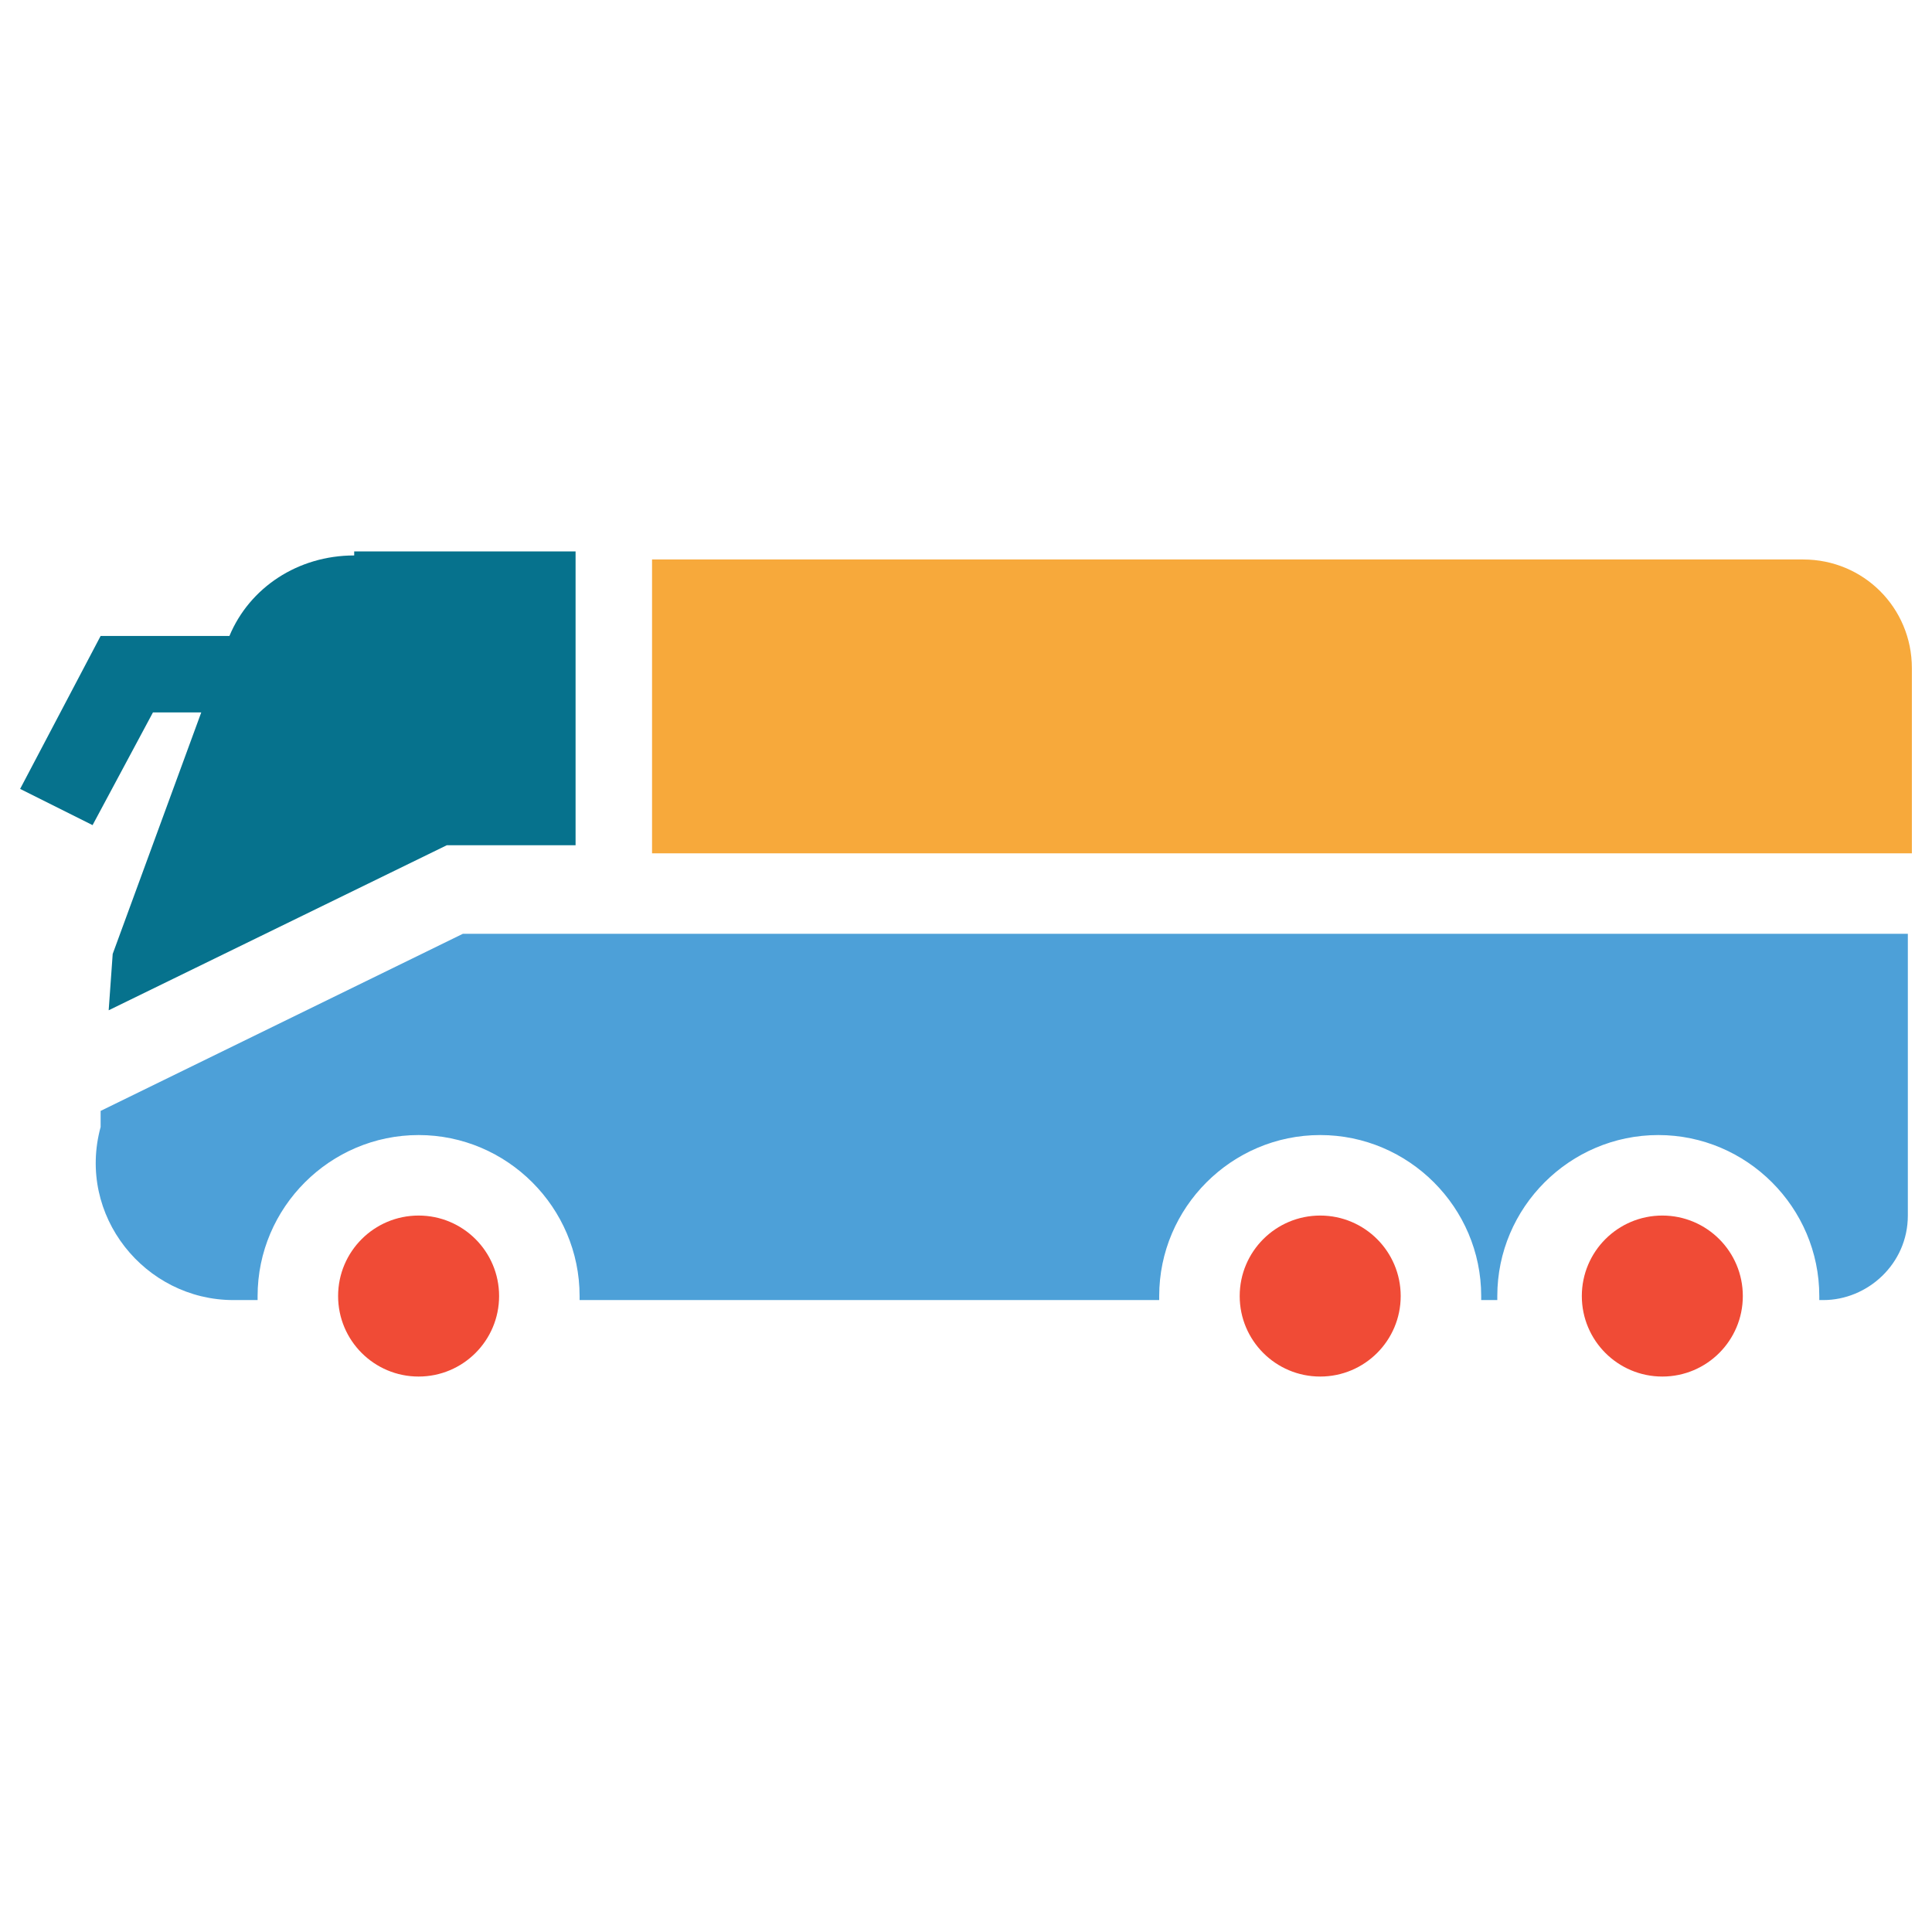 <?xml version="1.0" encoding="utf-8"?>
<!-- Generator: Adobe Illustrator 18.0.0, SVG Export Plug-In . SVG Version: 6.00 Build 0)  -->
<!DOCTYPE svg PUBLIC "-//W3C//DTD SVG 1.1//EN" "http://www.w3.org/Graphics/SVG/1.1/DTD/svg11.dtd">
<svg version="1.1" id="Layer_1" xmlns="http://www.w3.org/2000/svg" xmlns:xlink="http://www.w3.org/1999/xlink" x="0px" y="0px"
	 viewBox="0 0 48 48" enable-background="new 0 0 48 48" xml:space="preserve">
<g>
	<path fill="#06728D" d="M8.8,13.8c-1.4,0-2.6,0.8-3.1,2H2.5l-2,3.8l1.8,0.9l1.5-2.8H5l-2.2,6l-0.1,1.4l8.4-4.1h3.2v-7.3H8.8z"/>
	<path fill="#F7A93B" d="M16.2,21.2h31.3v-4.6c0-1.5-1.2-2.7-2.7-2.7H16.2V21.2z"/>
	<circle fill="#F04B36" cx="10.4" cy="32.2" r="2"/>
	<circle fill="#F04B36" cx="32.8" cy="32.2" r="2"/>
	<path fill="#4DA0D8" d="M11.5,23.2l-9,4.4l0,0.4c-0.6,2.2,1.1,4.3,3.3,4.3h0.6c0,0,0-0.1,0-0.1c0-2.2,1.8-4,4-4c2.2,0,4,1.8,4,4
		c0,0,0,0.1,0,0.1h14.4c0,0,0-0.1,0-0.1c0-2.2,1.8-4,4-4c2.2,0,4,1.8,4,4c0,0,0,0.1,0,0.1h0.4c0,0,0-0.1,0-0.1c0-2.2,1.8-4,4-4
		c2.2,0,4,1.8,4,4c0,0,0,0.1,0,0.1h0.1c1.1,0,2.1-0.9,2.1-2.1v-7H11.5z"/>
	<circle fill="#F04B36" cx="41.3" cy="32.2" r="2"/>
</g>
</svg>
